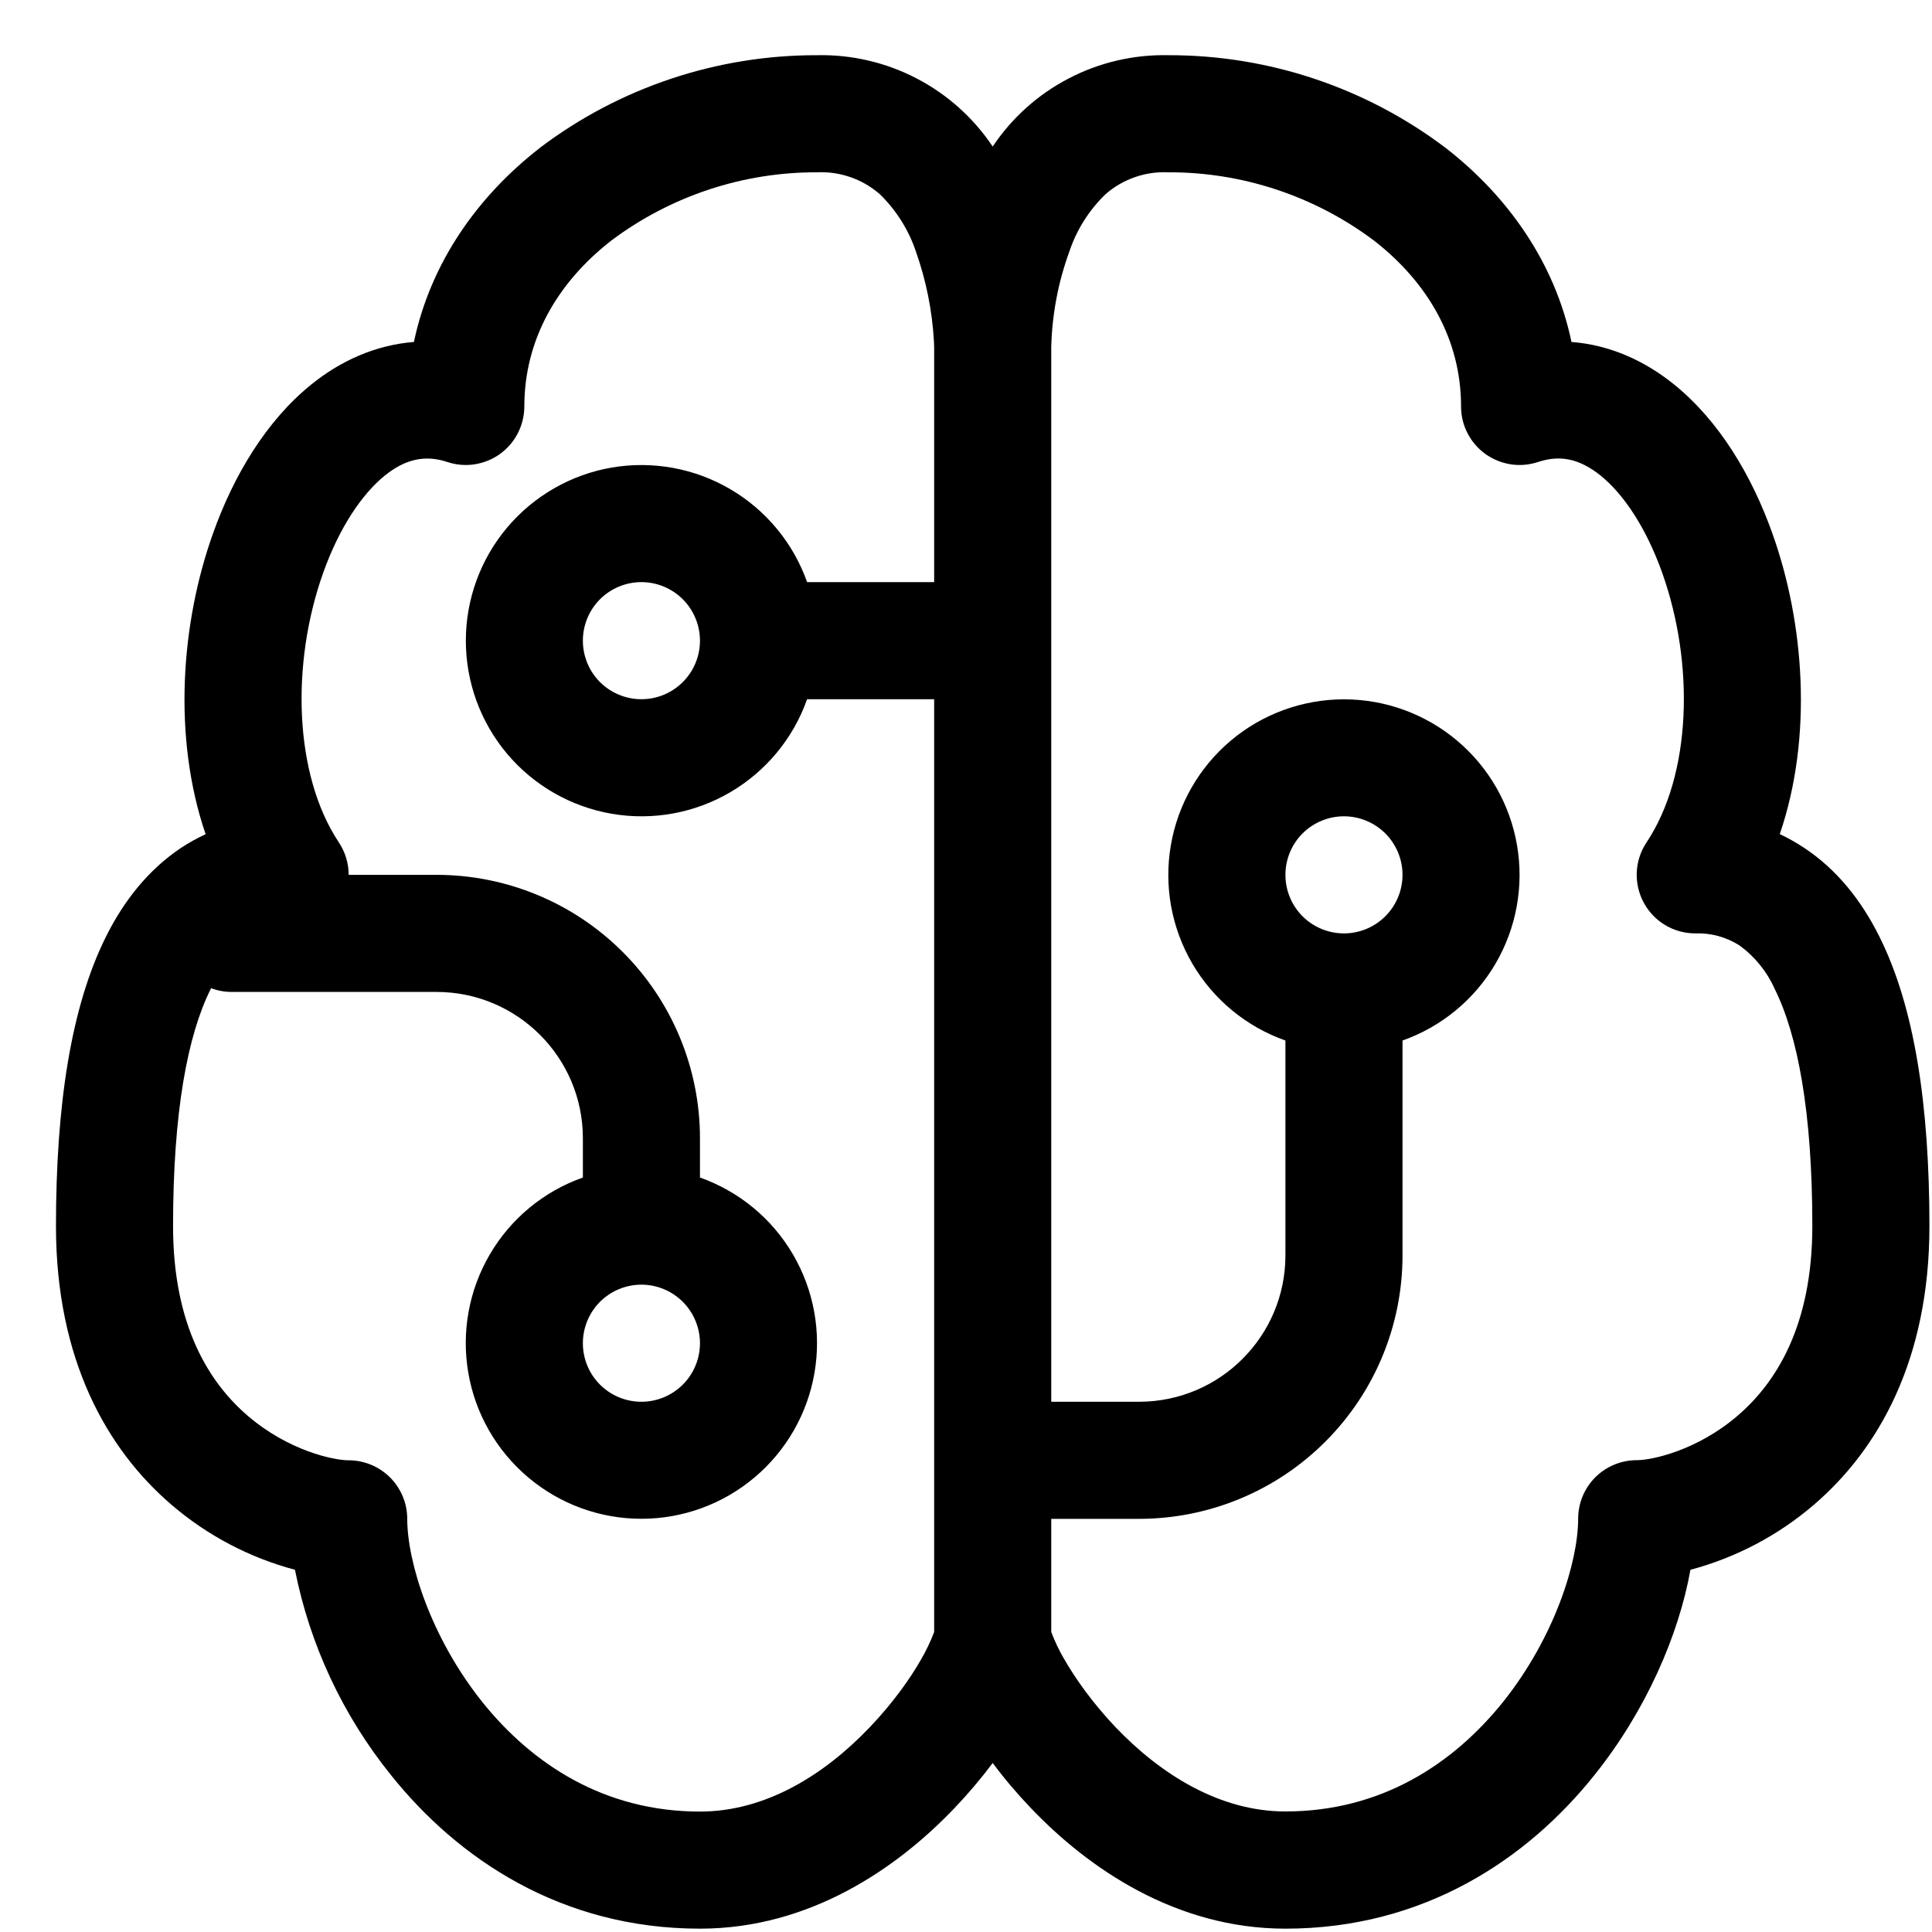 <svg width="33" height="33" viewBox="0 0 33 33" fill="none" xmlns="http://www.w3.org/2000/svg">
<path d="M9.216 2.529C10.579 1.496 12.245 0.939 13.956 0.943C14.546 0.93 15.131 1.066 15.655 1.339C16.18 1.611 16.627 2.012 16.956 2.503C17.284 2.012 17.731 1.611 18.256 1.339C18.78 1.066 19.365 0.93 19.956 0.943C21.666 0.939 23.332 1.496 24.696 2.529C25.746 3.345 26.556 4.475 26.842 5.841C27.498 5.891 28.098 6.163 28.602 6.573C29.366 7.193 29.922 8.123 30.272 9.107C30.82 10.637 30.968 12.587 30.4 14.247C30.544 14.315 30.686 14.395 30.824 14.487C31.374 14.853 31.792 15.377 32.1 15.995C32.706 17.205 32.956 18.893 32.956 20.943C32.956 23.225 32.086 24.757 30.982 25.703C30.371 26.227 29.651 26.606 28.874 26.813C28.674 27.929 28.114 29.221 27.236 30.317C26.096 31.747 24.328 32.943 21.956 32.943C20.076 32.943 18.58 31.903 17.608 30.883C17.375 30.64 17.157 30.383 16.956 30.113C16.754 30.383 16.536 30.64 16.304 30.883C15.332 31.903 13.838 32.943 11.956 32.943C9.584 32.943 7.818 31.747 6.676 30.317C5.855 29.298 5.293 28.096 5.038 26.813C4.261 26.606 3.54 26.227 2.93 25.703C1.826 24.757 0.956 23.223 0.956 20.943C0.956 18.893 1.208 17.203 1.812 15.995C2.12 15.377 2.538 14.855 3.088 14.485C3.223 14.396 3.364 14.317 3.512 14.249C2.944 12.585 3.092 10.637 3.64 9.107C3.99 8.123 4.546 7.193 5.31 6.573C5.814 6.163 6.414 5.893 7.07 5.841C7.358 4.475 8.168 3.345 9.218 2.529H9.216ZM15.956 5.943V5.923L15.952 5.823C15.922 5.302 15.818 4.787 15.644 4.295C15.519 3.924 15.307 3.588 15.026 3.315C14.73 3.058 14.347 2.925 13.956 2.943C12.69 2.939 11.457 3.348 10.444 4.107C9.516 4.829 8.956 5.807 8.956 6.943C8.955 7.102 8.918 7.258 8.845 7.399C8.773 7.54 8.669 7.661 8.54 7.754C8.412 7.846 8.263 7.907 8.106 7.931C7.95 7.955 7.79 7.941 7.64 7.891C7.264 7.767 6.928 7.837 6.57 8.125C6.178 8.445 5.796 9.013 5.522 9.779C4.964 11.343 5.022 13.237 5.788 14.389C5.897 14.553 5.955 14.746 5.956 14.943H7.456C8.649 14.943 9.794 15.417 10.637 16.261C11.482 17.105 11.956 18.25 11.956 19.443V20.113C12.623 20.349 13.185 20.813 13.543 21.424C13.901 22.034 14.032 22.752 13.912 23.449C13.793 24.146 13.43 24.779 12.889 25.235C12.348 25.692 11.663 25.942 10.956 25.942C10.248 25.942 9.563 25.692 9.022 25.235C8.481 24.779 8.118 24.146 7.999 23.449C7.879 22.752 8.01 22.034 8.368 21.424C8.726 20.813 9.288 20.349 9.956 20.113V19.443C9.956 18.063 8.836 16.943 7.456 16.943H3.956C3.836 16.943 3.717 16.921 3.606 16.879L3.6 16.891C3.204 17.681 2.956 18.993 2.956 20.943C2.956 22.661 3.586 23.629 4.232 24.183C4.926 24.779 5.696 24.943 5.956 24.943C6.221 24.943 6.475 25.049 6.663 25.236C6.85 25.424 6.956 25.678 6.956 25.943C6.956 26.679 7.356 27.965 8.236 29.069C9.094 30.139 10.328 30.943 11.956 30.943C13.076 30.943 14.08 30.317 14.856 29.503C15.238 29.103 15.536 28.689 15.73 28.349C15.818 28.198 15.893 28.041 15.956 27.877V11.943H13.786C13.55 12.611 13.085 13.173 12.475 13.531C11.865 13.889 11.147 14.02 10.45 13.9C9.752 13.78 9.12 13.418 8.663 12.877C8.207 12.336 7.957 11.651 7.957 10.943C7.957 10.236 8.207 9.551 8.663 9.01C9.12 8.469 9.752 8.106 10.45 7.986C11.147 7.867 11.865 7.998 12.475 8.356C13.085 8.714 13.55 9.276 13.786 9.943H15.956V5.943ZM17.956 25.941V27.875C18.018 28.039 18.093 28.197 18.182 28.347C18.378 28.687 18.674 29.101 19.054 29.501C19.832 30.315 20.838 30.941 21.956 30.941C23.584 30.941 24.818 30.137 25.676 29.067C26.556 27.963 26.956 26.677 26.956 25.941C26.956 25.676 27.061 25.422 27.248 25.234C27.436 25.047 27.69 24.941 27.956 24.941C28.216 24.941 28.986 24.777 29.68 24.181C30.326 23.627 30.956 22.659 30.956 20.941C30.956 18.991 30.706 17.681 30.312 16.889C30.18 16.594 29.973 16.339 29.712 16.149C29.486 16.005 29.223 15.933 28.956 15.943C28.775 15.943 28.597 15.894 28.442 15.801C28.287 15.708 28.16 15.575 28.075 15.415C27.989 15.256 27.949 15.076 27.957 14.896C27.966 14.715 28.023 14.54 28.124 14.389C28.892 13.237 28.948 11.343 28.39 9.779C28.116 9.013 27.734 8.443 27.342 8.125C26.984 7.837 26.648 7.765 26.272 7.891C26.121 7.941 25.961 7.955 25.805 7.931C25.648 7.907 25.5 7.846 25.371 7.754C25.243 7.661 25.138 7.54 25.066 7.399C24.993 7.258 24.956 7.102 24.956 6.943C24.956 5.807 24.396 4.829 23.466 4.107C22.453 3.348 21.221 2.939 19.956 2.943C19.564 2.925 19.181 3.058 18.886 3.315C18.603 3.587 18.39 3.924 18.266 4.295C18.075 4.818 17.971 5.367 17.956 5.923V23.943H19.456C20.836 23.943 21.956 22.823 21.956 21.443V17.773C21.288 17.537 20.726 17.073 20.368 16.463C20.01 15.852 19.879 15.135 19.999 14.438C20.118 13.74 20.481 13.107 21.022 12.651C21.563 12.195 22.248 11.945 22.956 11.945C23.663 11.945 24.348 12.195 24.889 12.651C25.43 13.107 25.793 13.74 25.912 14.438C26.032 15.135 25.901 15.852 25.543 16.463C25.185 17.073 24.623 17.537 23.956 17.773V21.443C23.956 22.637 23.482 23.781 22.637 24.625C21.794 25.469 20.649 25.943 19.456 25.943H17.956V25.941ZM9.956 10.943C9.956 11.209 10.061 11.463 10.248 11.65C10.436 11.838 10.69 11.943 10.956 11.943C11.221 11.943 11.475 11.838 11.663 11.65C11.85 11.463 11.956 11.209 11.956 10.943C11.956 10.678 11.85 10.424 11.663 10.236C11.475 10.049 11.221 9.943 10.956 9.943C10.69 9.943 10.436 10.049 10.248 10.236C10.061 10.424 9.956 10.678 9.956 10.943ZM22.956 15.943C23.221 15.943 23.475 15.838 23.663 15.65C23.85 15.463 23.956 15.209 23.956 14.943C23.956 14.678 23.85 14.424 23.663 14.236C23.475 14.049 23.221 13.943 22.956 13.943C22.69 13.943 22.436 14.049 22.248 14.236C22.061 14.424 21.956 14.678 21.956 14.943C21.956 15.209 22.061 15.463 22.248 15.65C22.436 15.838 22.69 15.943 22.956 15.943ZM10.956 21.943C10.69 21.943 10.436 22.049 10.248 22.236C10.061 22.424 9.956 22.678 9.956 22.943C9.956 23.209 10.061 23.463 10.248 23.65C10.436 23.838 10.69 23.943 10.956 23.943C11.221 23.943 11.475 23.838 11.663 23.65C11.85 23.463 11.956 23.209 11.956 22.943C11.956 22.678 11.85 22.424 11.663 22.236C11.475 22.049 11.221 21.943 10.956 21.943Z" fill="black"/>
</svg>
